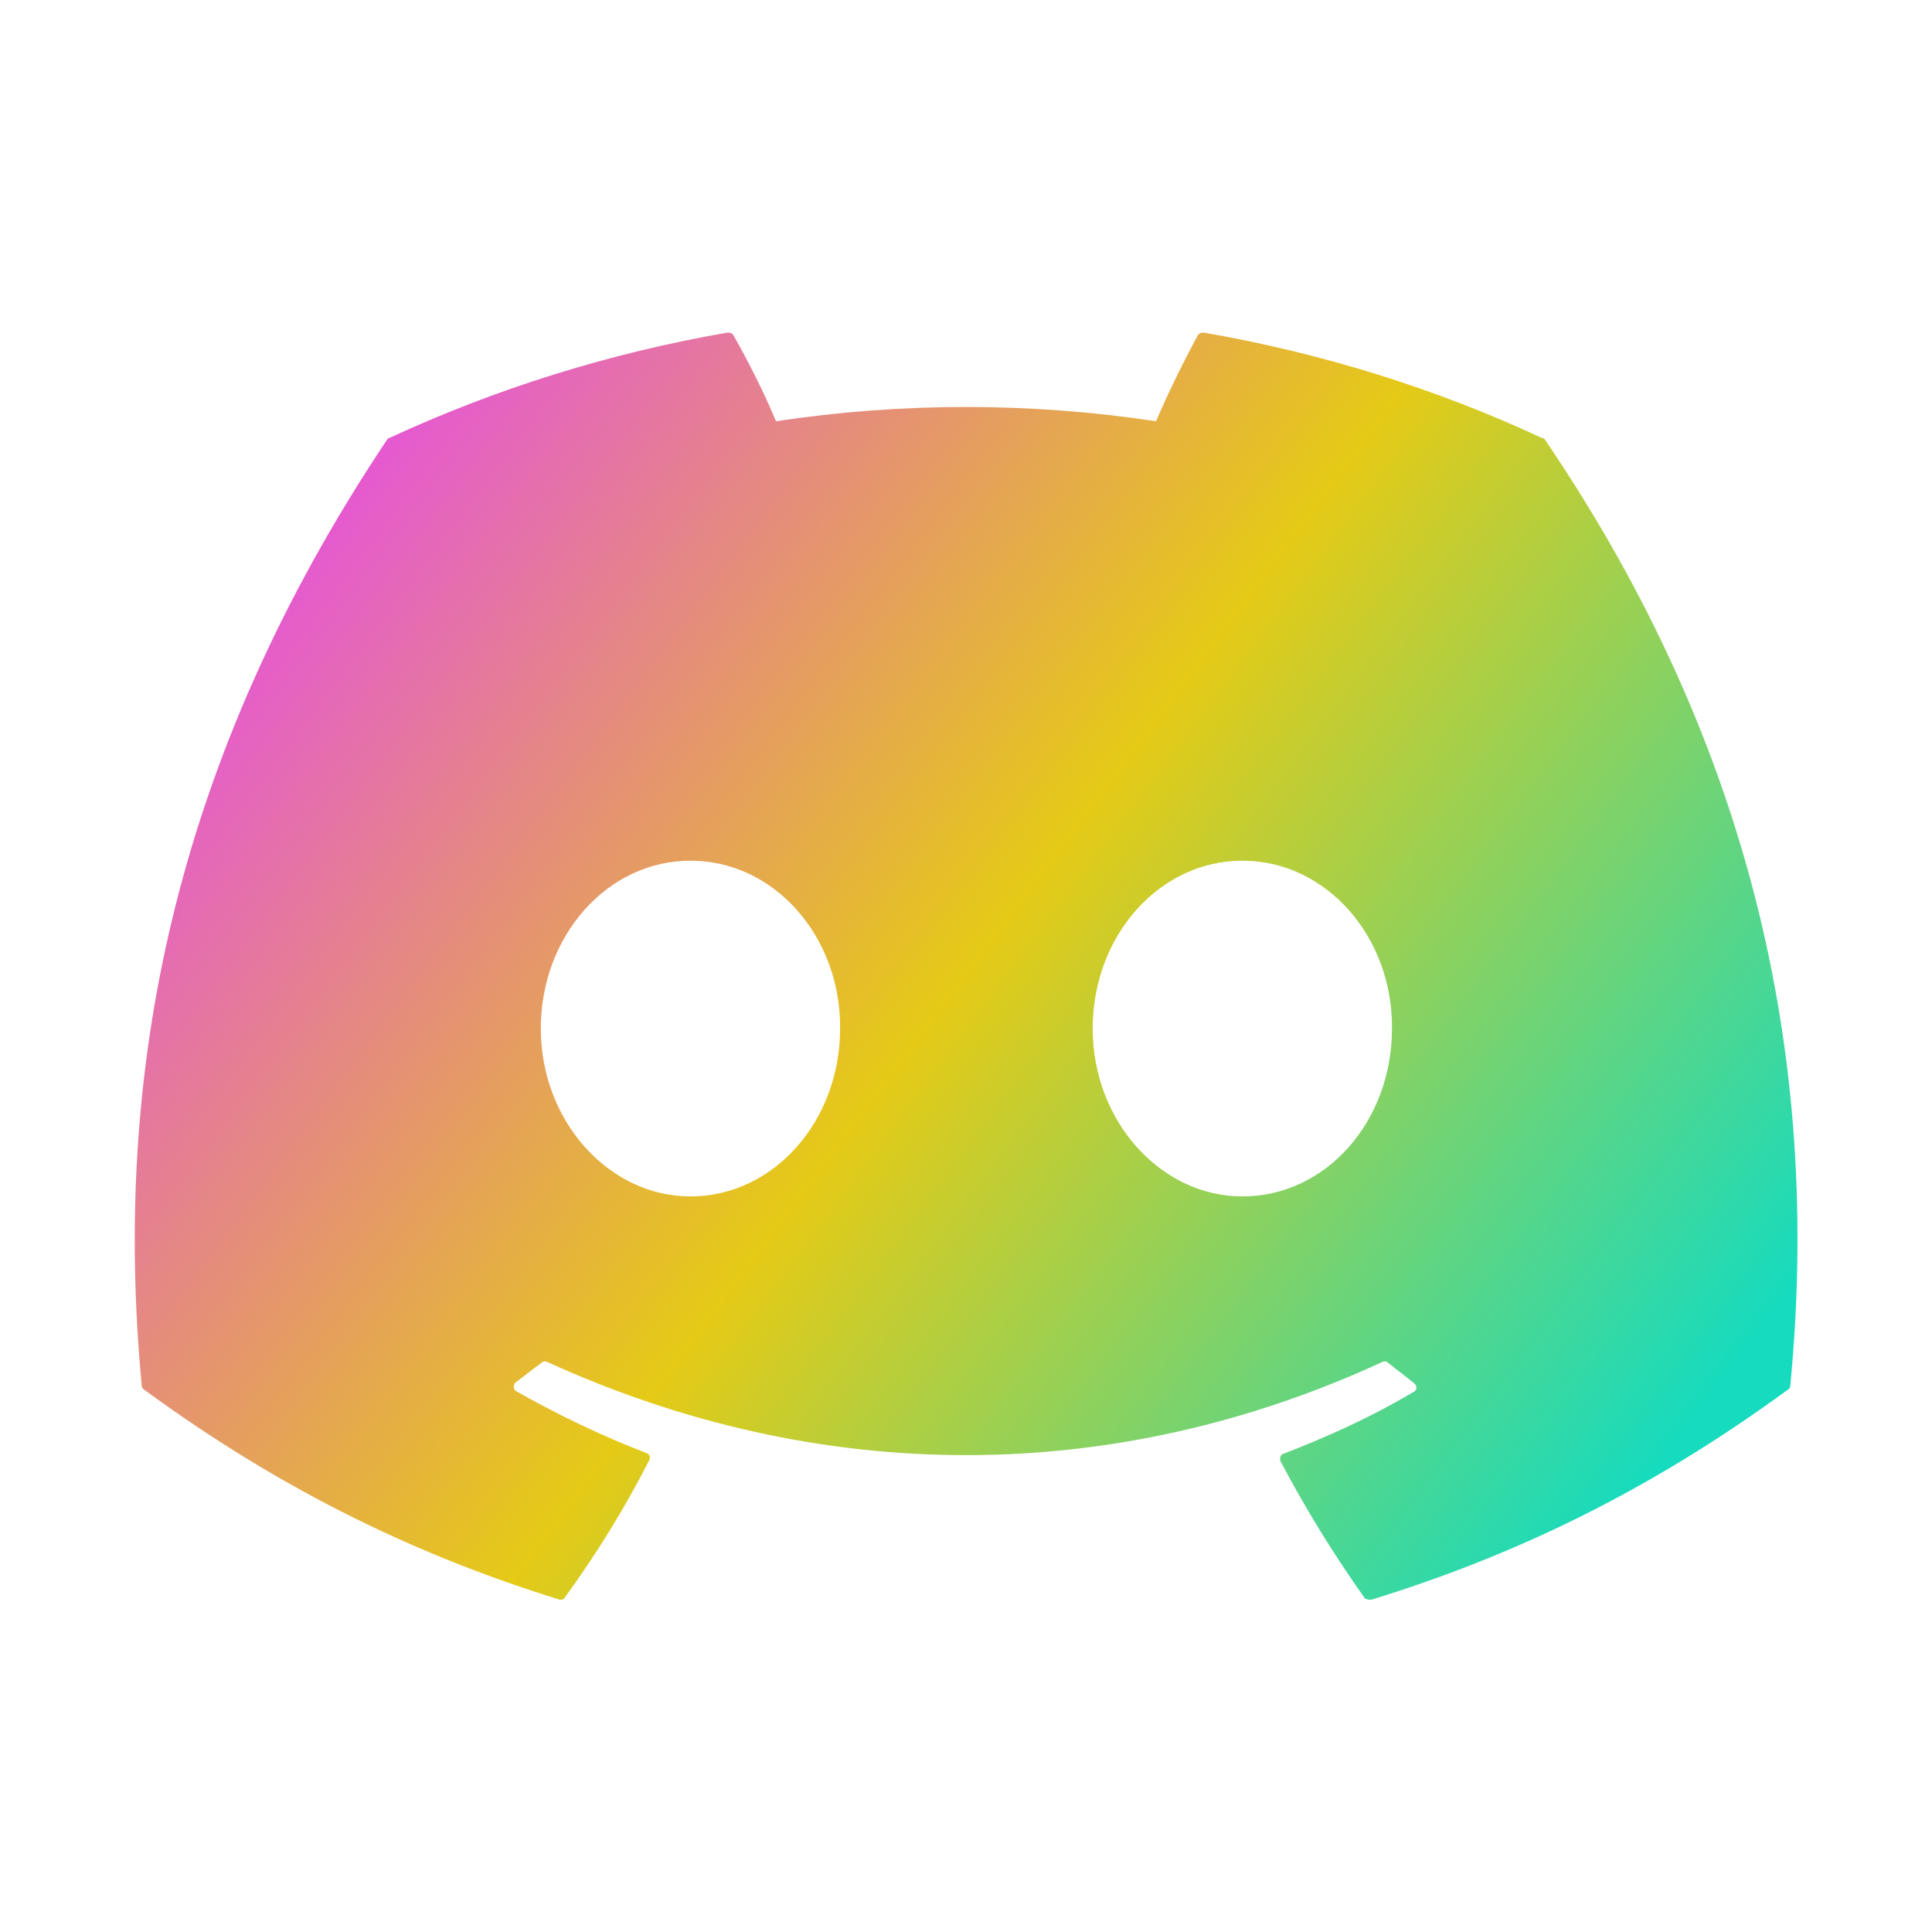 <svg width="61" height="61" viewBox="0 0 61 61" fill="none" xmlns="http://www.w3.org/2000/svg">
<path d="M48.675 13.825C45.35 12.275 41.75 11.15 38 10.5C37.967 10.499 37.935 10.505 37.904 10.518C37.874 10.531 37.847 10.551 37.825 10.575C37.375 11.4 36.85 12.475 36.5 13.3C32.523 12.7 28.478 12.7 24.5 13.3C24.15 12.45 23.625 11.4 23.15 10.575C23.125 10.525 23.05 10.5 22.975 10.5C19.225 11.15 15.65 12.275 12.3 13.825C12.275 13.825 12.25 13.85 12.225 13.875C5.425 24.05 3.55 33.95 4.475 43.75C4.475 43.8 4.5 43.85 4.55 43.875C9.05 47.175 13.375 49.175 17.65 50.5C17.725 50.525 17.8 50.5 17.825 50.45C18.825 49.075 19.725 47.625 20.5 46.1C20.55 46 20.5 45.9 20.4 45.875C18.975 45.325 17.625 44.675 16.3 43.925C16.2 43.875 16.2 43.725 16.275 43.65C16.55 43.45 16.825 43.225 17.1 43.025C17.15 42.975 17.225 42.975 17.275 43C25.875 46.925 35.15 46.925 43.65 43C43.7 42.975 43.775 42.975 43.825 43.025C44.1 43.25 44.375 43.45 44.65 43.675C44.75 43.75 44.75 43.9 44.625 43.95C43.325 44.725 41.95 45.35 40.525 45.9C40.425 45.925 40.4 46.05 40.425 46.125C41.225 47.65 42.125 49.1 43.1 50.475C43.175 50.5 43.25 50.525 43.325 50.5C47.625 49.175 51.95 47.175 56.45 43.875C56.5 43.85 56.525 43.8 56.525 43.75C57.625 32.425 54.7 22.6 48.775 13.875C48.75 13.85 48.725 13.825 48.675 13.825ZM21.8 37.775C19.225 37.775 17.075 35.4 17.075 32.475C17.075 29.55 19.175 27.175 21.8 27.175C24.45 27.175 26.55 29.575 26.525 32.475C26.525 35.4 24.425 37.775 21.8 37.775ZM39.225 37.775C36.65 37.775 34.5 35.4 34.5 32.475C34.5 29.55 36.6 27.175 39.225 27.175C41.875 27.175 43.975 29.575 43.95 32.475C43.95 35.4 41.875 37.775 39.225 37.775Z" fill="url(#paint0_linear_768_1404)"/>
<defs>
<linearGradient id="paint0_linear_768_1404" x1="9.5" y1="13" x2="53" y2="45.5" gradientUnits="userSpaceOnUse">
<stop stop-color="#E54DE5"/>
<stop offset="0.505" stop-color="#E5CA16"/>
<stop offset="1" stop-color="#16DBBE"/>
</linearGradient>
</defs>
</svg>
